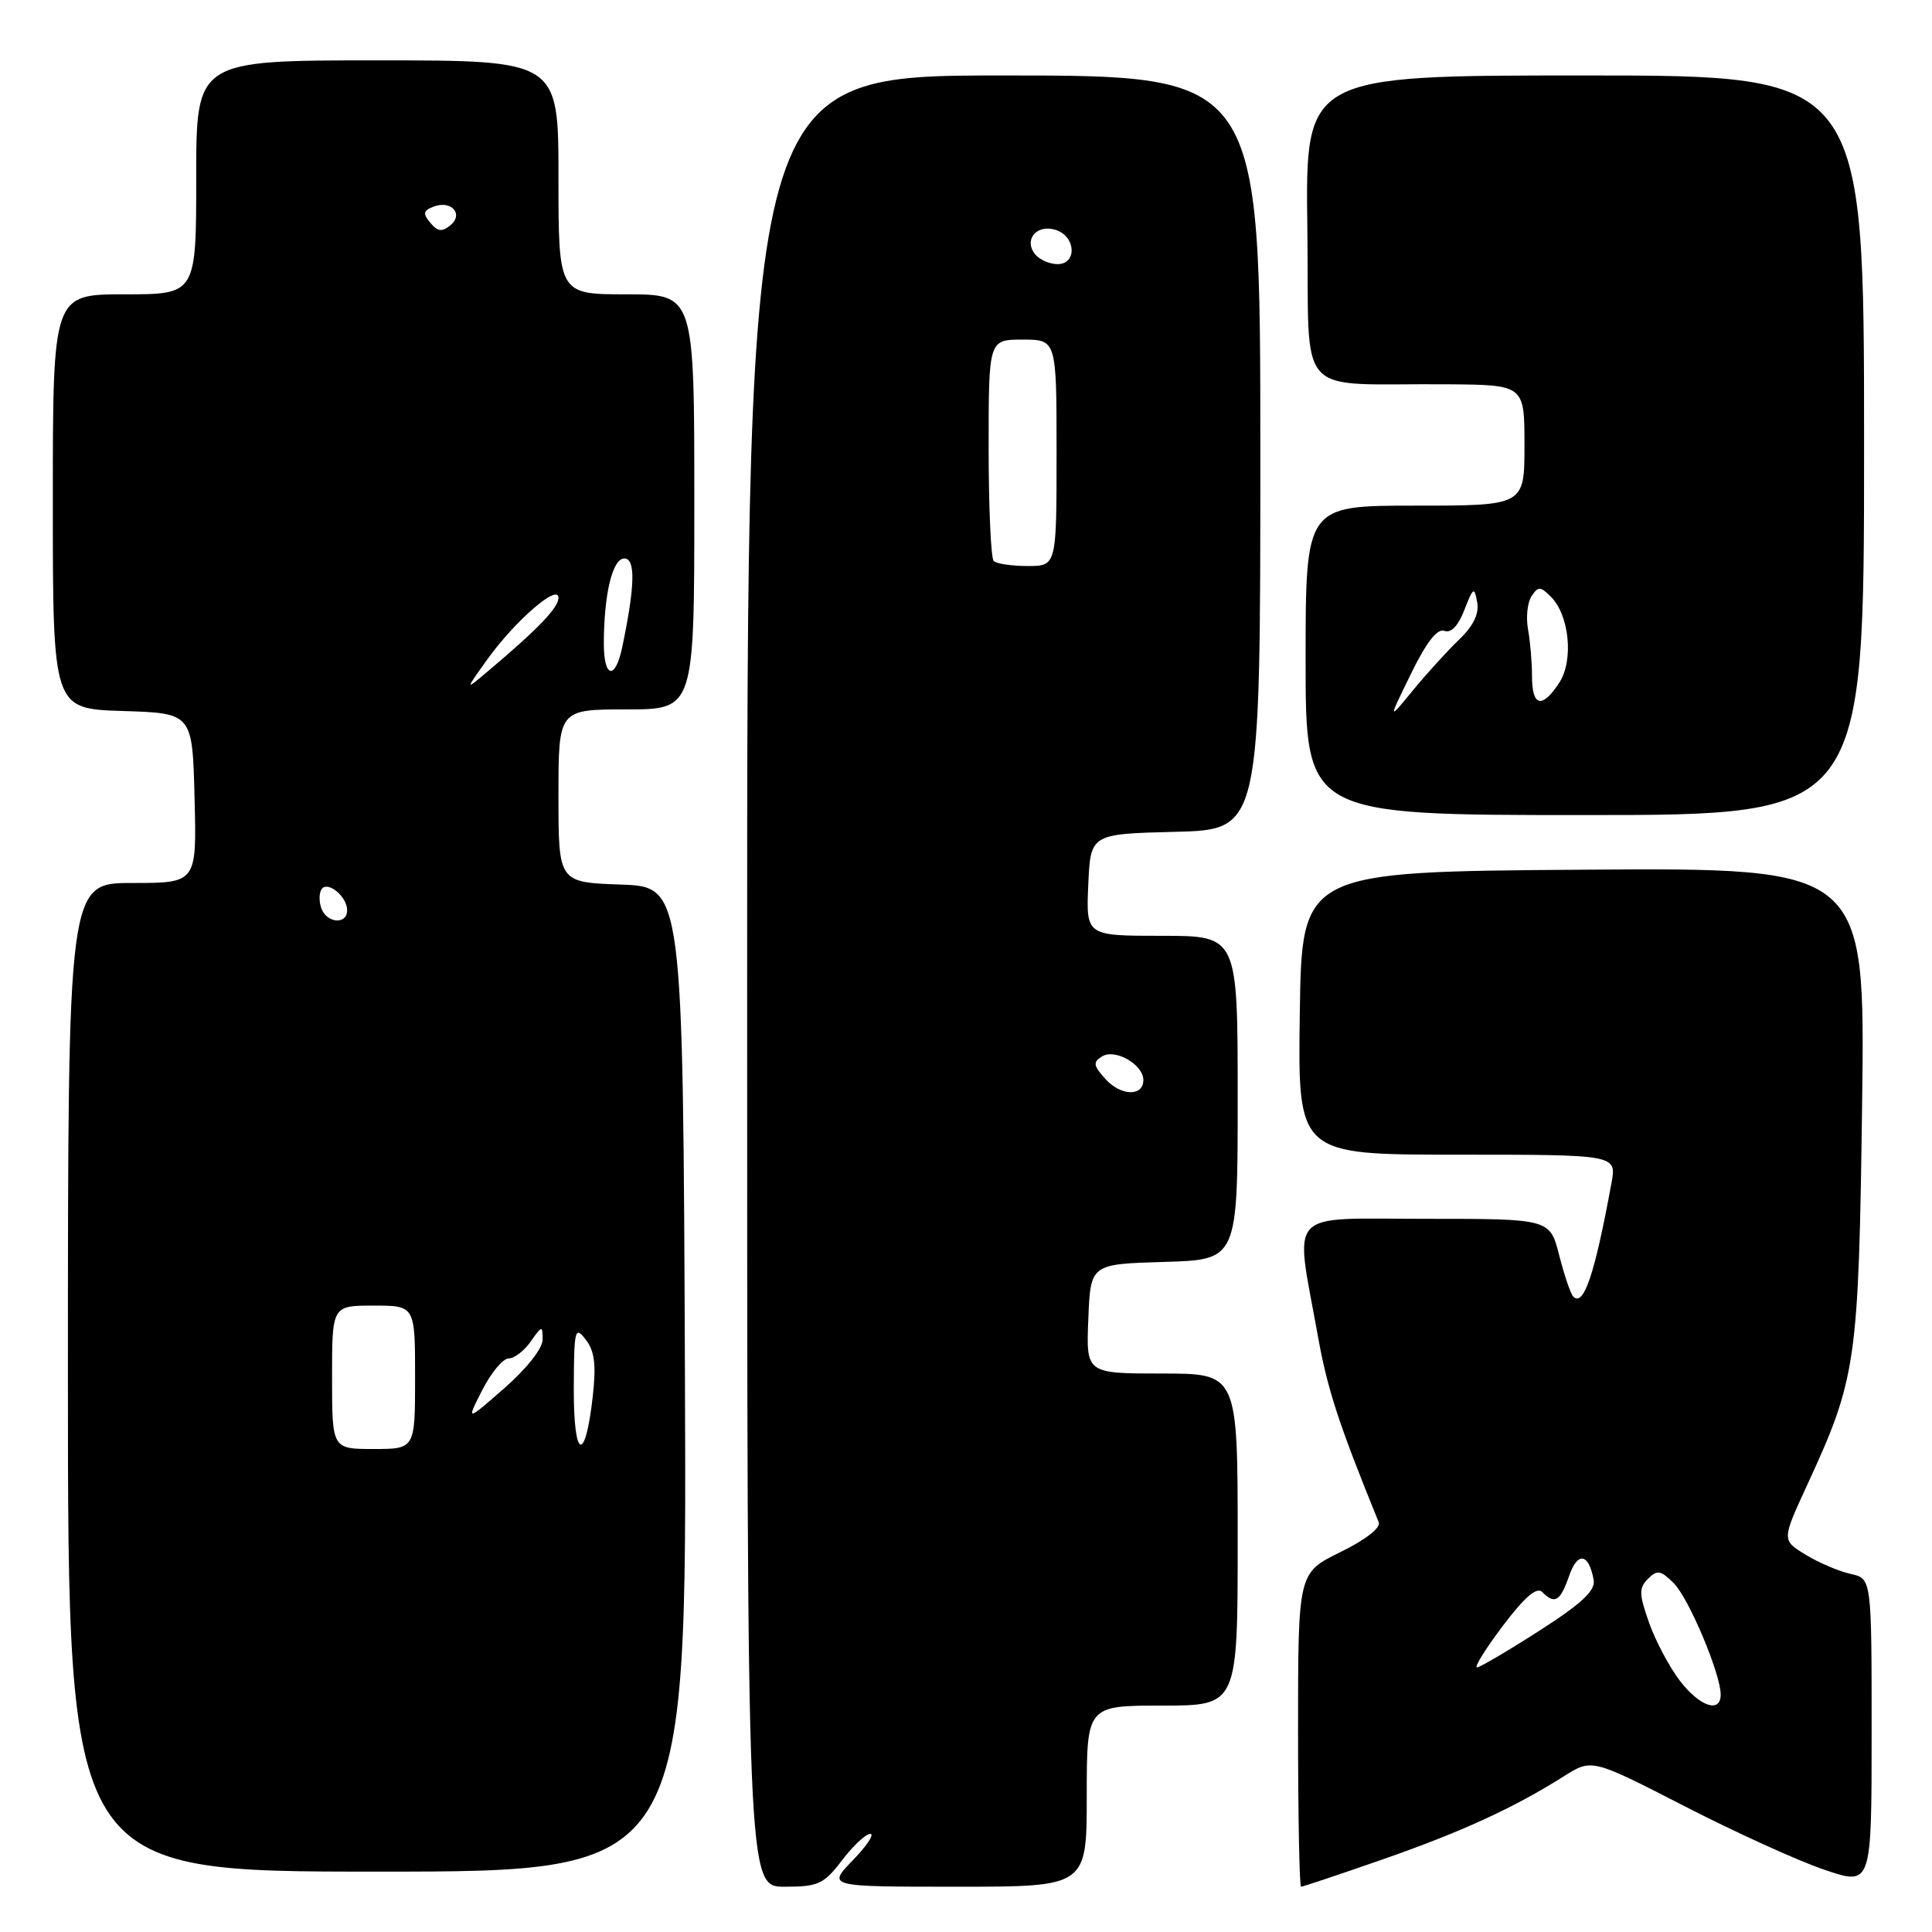 <?xml version="1.0" encoding="UTF-8" standalone="no"?>
<!DOCTYPE svg PUBLIC "-//W3C//DTD SVG 1.1//EN" "http://www.w3.org/Graphics/SVG/1.1/DTD/svg11.dtd" >
<svg xmlns="http://www.w3.org/2000/svg" xmlns:xlink="http://www.w3.org/1999/xlink" version="1.1" viewBox="0 0 256 256">
 <g >
 <path fill="currentColor"
d=" M 111.57 246.50 C 113.04 244.57 114.72 243.00 115.31 243.00 C 115.91 243.00 114.87 244.57 113.00 246.50 C 109.61 250.00 109.61 250.00 126.80 250.00 C 144.00 250.00 144.00 250.00 144.00 238.00 C 144.00 226.00 144.00 226.00 154.00 226.00 C 164.00 226.00 164.00 226.00 164.00 204.00 C 164.00 182.00 164.00 182.00 153.96 182.00 C 143.91 182.00 143.91 182.00 144.21 174.75 C 144.50 167.50 144.50 167.50 154.25 167.21 C 164.00 166.93 164.00 166.93 164.00 145.46 C 164.00 124.00 164.00 124.00 153.95 124.00 C 143.91 124.00 143.91 124.00 144.20 117.25 C 144.50 110.50 144.50 110.50 155.75 110.22 C 167.00 109.93 167.00 109.93 167.00 59.97 C 167.00 10.00 167.00 10.00 133.00 10.00 C 99.00 10.00 99.00 10.00 99.00 130.00 C 99.00 250.00 99.00 250.00 103.95 250.00 C 108.43 250.00 109.15 249.67 111.57 246.50 Z  M 183.10 246.42 C 193.58 242.77 200.53 239.59 207.20 235.38 C 210.92 233.02 210.92 233.02 223.23 239.34 C 230.00 242.82 238.34 246.61 241.77 247.76 C 248.00 249.87 248.00 249.87 248.00 229.51 C 248.00 209.16 248.00 209.16 245.21 208.55 C 243.67 208.21 241.00 207.07 239.26 206.01 C 236.09 204.08 236.09 204.08 239.45 196.79 C 245.99 182.62 246.28 180.63 246.74 146.24 C 247.15 114.98 247.15 114.98 209.83 115.24 C 172.50 115.50 172.50 115.50 172.23 134.25 C 171.96 153.00 171.96 153.00 193.09 153.00 C 214.22 153.00 214.22 153.00 213.53 156.75 C 211.31 168.86 209.85 173.19 208.47 171.81 C 208.12 171.46 207.28 168.99 206.60 166.33 C 205.37 161.50 205.37 161.50 188.93 161.50 C 170.15 161.50 171.56 159.98 174.62 177.00 C 175.90 184.14 177.39 188.69 182.69 201.71 C 182.99 202.44 180.91 204.05 177.59 205.67 C 172.00 208.42 172.00 208.42 172.00 229.21 C 172.00 240.64 172.18 250.00 172.40 250.00 C 172.62 250.00 177.44 248.39 183.10 246.42 Z  M 90.76 182.75 C 90.50 117.50 90.50 117.50 82.25 117.21 C 74.00 116.92 74.00 116.92 74.00 105.46 C 74.00 94.00 74.00 94.00 83.00 94.00 C 92.00 94.00 92.00 94.00 92.00 66.50 C 92.00 39.00 92.00 39.00 83.00 39.00 C 74.00 39.00 74.00 39.00 74.00 23.50 C 74.00 8.00 74.00 8.00 50.00 8.00 C 26.00 8.00 26.00 8.00 26.00 23.50 C 26.00 39.00 26.00 39.00 16.50 39.00 C 7.00 39.00 7.00 39.00 7.00 66.46 C 7.00 93.92 7.00 93.92 16.25 94.21 C 25.50 94.50 25.50 94.50 25.78 105.75 C 26.07 117.00 26.07 117.00 17.53 117.00 C 9.00 117.00 9.00 117.00 9.00 182.50 C 9.00 248.00 9.00 248.00 50.01 248.00 C 91.01 248.00 91.01 248.00 90.76 182.75 Z  M 247.00 59.00 C 247.00 10.00 247.00 10.00 209.98 10.00 C 172.96 10.00 172.96 10.00 173.23 30.25 C 173.54 53.36 171.20 50.76 191.75 50.92 C 202.00 51.00 202.00 51.00 202.00 59.00 C 202.00 67.00 202.00 67.00 187.50 67.00 C 173.00 67.00 173.00 67.00 173.00 87.50 C 173.00 108.00 173.00 108.00 210.00 108.00 C 247.00 108.00 247.00 108.00 247.00 59.00 Z  M 146.48 142.98 C 144.86 141.19 144.80 140.74 146.03 139.98 C 147.76 138.91 151.50 141.05 151.50 143.11 C 151.50 145.32 148.53 145.24 146.48 142.98 Z  M 131.67 74.33 C 131.30 73.97 131.00 67.22 131.00 59.33 C 131.00 45.00 131.00 45.00 135.50 45.00 C 140.00 45.00 140.00 45.00 140.00 60.00 C 140.00 75.00 140.00 75.00 136.17 75.00 C 134.06 75.00 132.03 74.70 131.67 74.33 Z  M 137.18 33.72 C 135.59 31.80 137.35 29.66 139.88 30.46 C 142.56 31.31 142.76 35.00 140.12 35.00 C 139.09 35.00 137.77 34.42 137.18 33.72 Z  M 222.57 222.68 C 221.18 220.86 219.35 217.40 218.50 214.99 C 217.17 211.22 217.15 210.42 218.37 209.20 C 219.59 207.98 220.06 208.06 221.78 209.78 C 223.78 211.78 228.00 221.80 228.00 224.54 C 228.00 227.08 225.20 226.12 222.57 222.68 Z  M 199.12 215.45 C 202.03 211.60 203.63 210.23 204.35 210.95 C 206.03 212.63 206.73 212.20 207.92 208.81 C 209.05 205.55 210.53 205.81 211.17 209.37 C 211.41 210.77 209.58 212.48 204.00 216.06 C 199.88 218.71 196.15 220.90 195.72 220.94 C 195.29 220.97 196.82 218.50 199.12 215.45 Z  M 44.00 182.50 C 44.00 173.00 44.00 173.00 49.50 173.00 C 55.00 173.00 55.00 173.00 55.00 182.50 C 55.00 192.00 55.00 192.00 49.50 192.00 C 44.00 192.00 44.00 192.00 44.00 182.50 Z  M 76.03 183.95 C 76.06 176.12 76.18 175.65 77.61 177.50 C 78.79 179.01 79.01 180.83 78.55 184.99 C 77.53 194.03 76.00 193.40 76.03 183.95 Z  M 63.91 184.18 C 65.08 181.88 66.65 180.00 67.40 180.00 C 68.15 180.00 69.46 178.99 70.33 177.75 C 71.81 175.62 71.90 175.61 71.90 177.50 C 71.91 178.66 69.78 181.36 66.84 183.93 C 61.77 188.37 61.77 188.37 63.91 184.18 Z  M 42.60 120.41 C 42.27 119.54 42.26 118.39 42.59 117.86 C 43.35 116.62 46.00 118.77 46.00 120.62 C 46.00 122.53 43.35 122.36 42.60 120.41 Z  M 64.56 87.39 C 68.24 82.26 74.00 77.27 74.00 79.21 C 74.00 80.53 71.30 83.34 64.56 89.02 C 61.62 91.50 61.62 91.50 64.56 87.39 Z  M 80.01 85.25 C 80.03 78.68 81.16 74.00 82.73 74.00 C 84.23 74.00 84.15 77.62 82.45 85.75 C 81.53 90.17 80.00 89.86 80.01 85.25 Z  M 57.02 29.52 C 56.00 28.30 56.08 27.90 57.45 27.38 C 59.79 26.48 61.48 28.36 59.68 29.85 C 58.58 30.76 57.99 30.69 57.02 29.52 Z  M 186.96 89.28 C 189.00 85.10 190.45 83.24 191.38 83.59 C 192.27 83.93 193.22 82.94 194.04 80.81 C 195.21 77.80 195.36 77.71 195.73 79.78 C 196.02 81.33 195.24 82.93 193.31 84.78 C 191.75 86.28 189.00 89.30 187.20 91.50 C 183.92 95.50 183.92 95.50 186.96 89.28 Z  M 203.00 89.62 C 203.00 87.77 202.76 84.96 202.47 83.38 C 202.18 81.79 202.39 79.83 202.94 79.00 C 203.81 77.67 204.11 77.68 205.50 79.07 C 207.96 81.53 208.54 87.53 206.60 90.48 C 204.33 93.95 203.00 93.63 203.00 89.62 Z "/>
</g>
</svg>